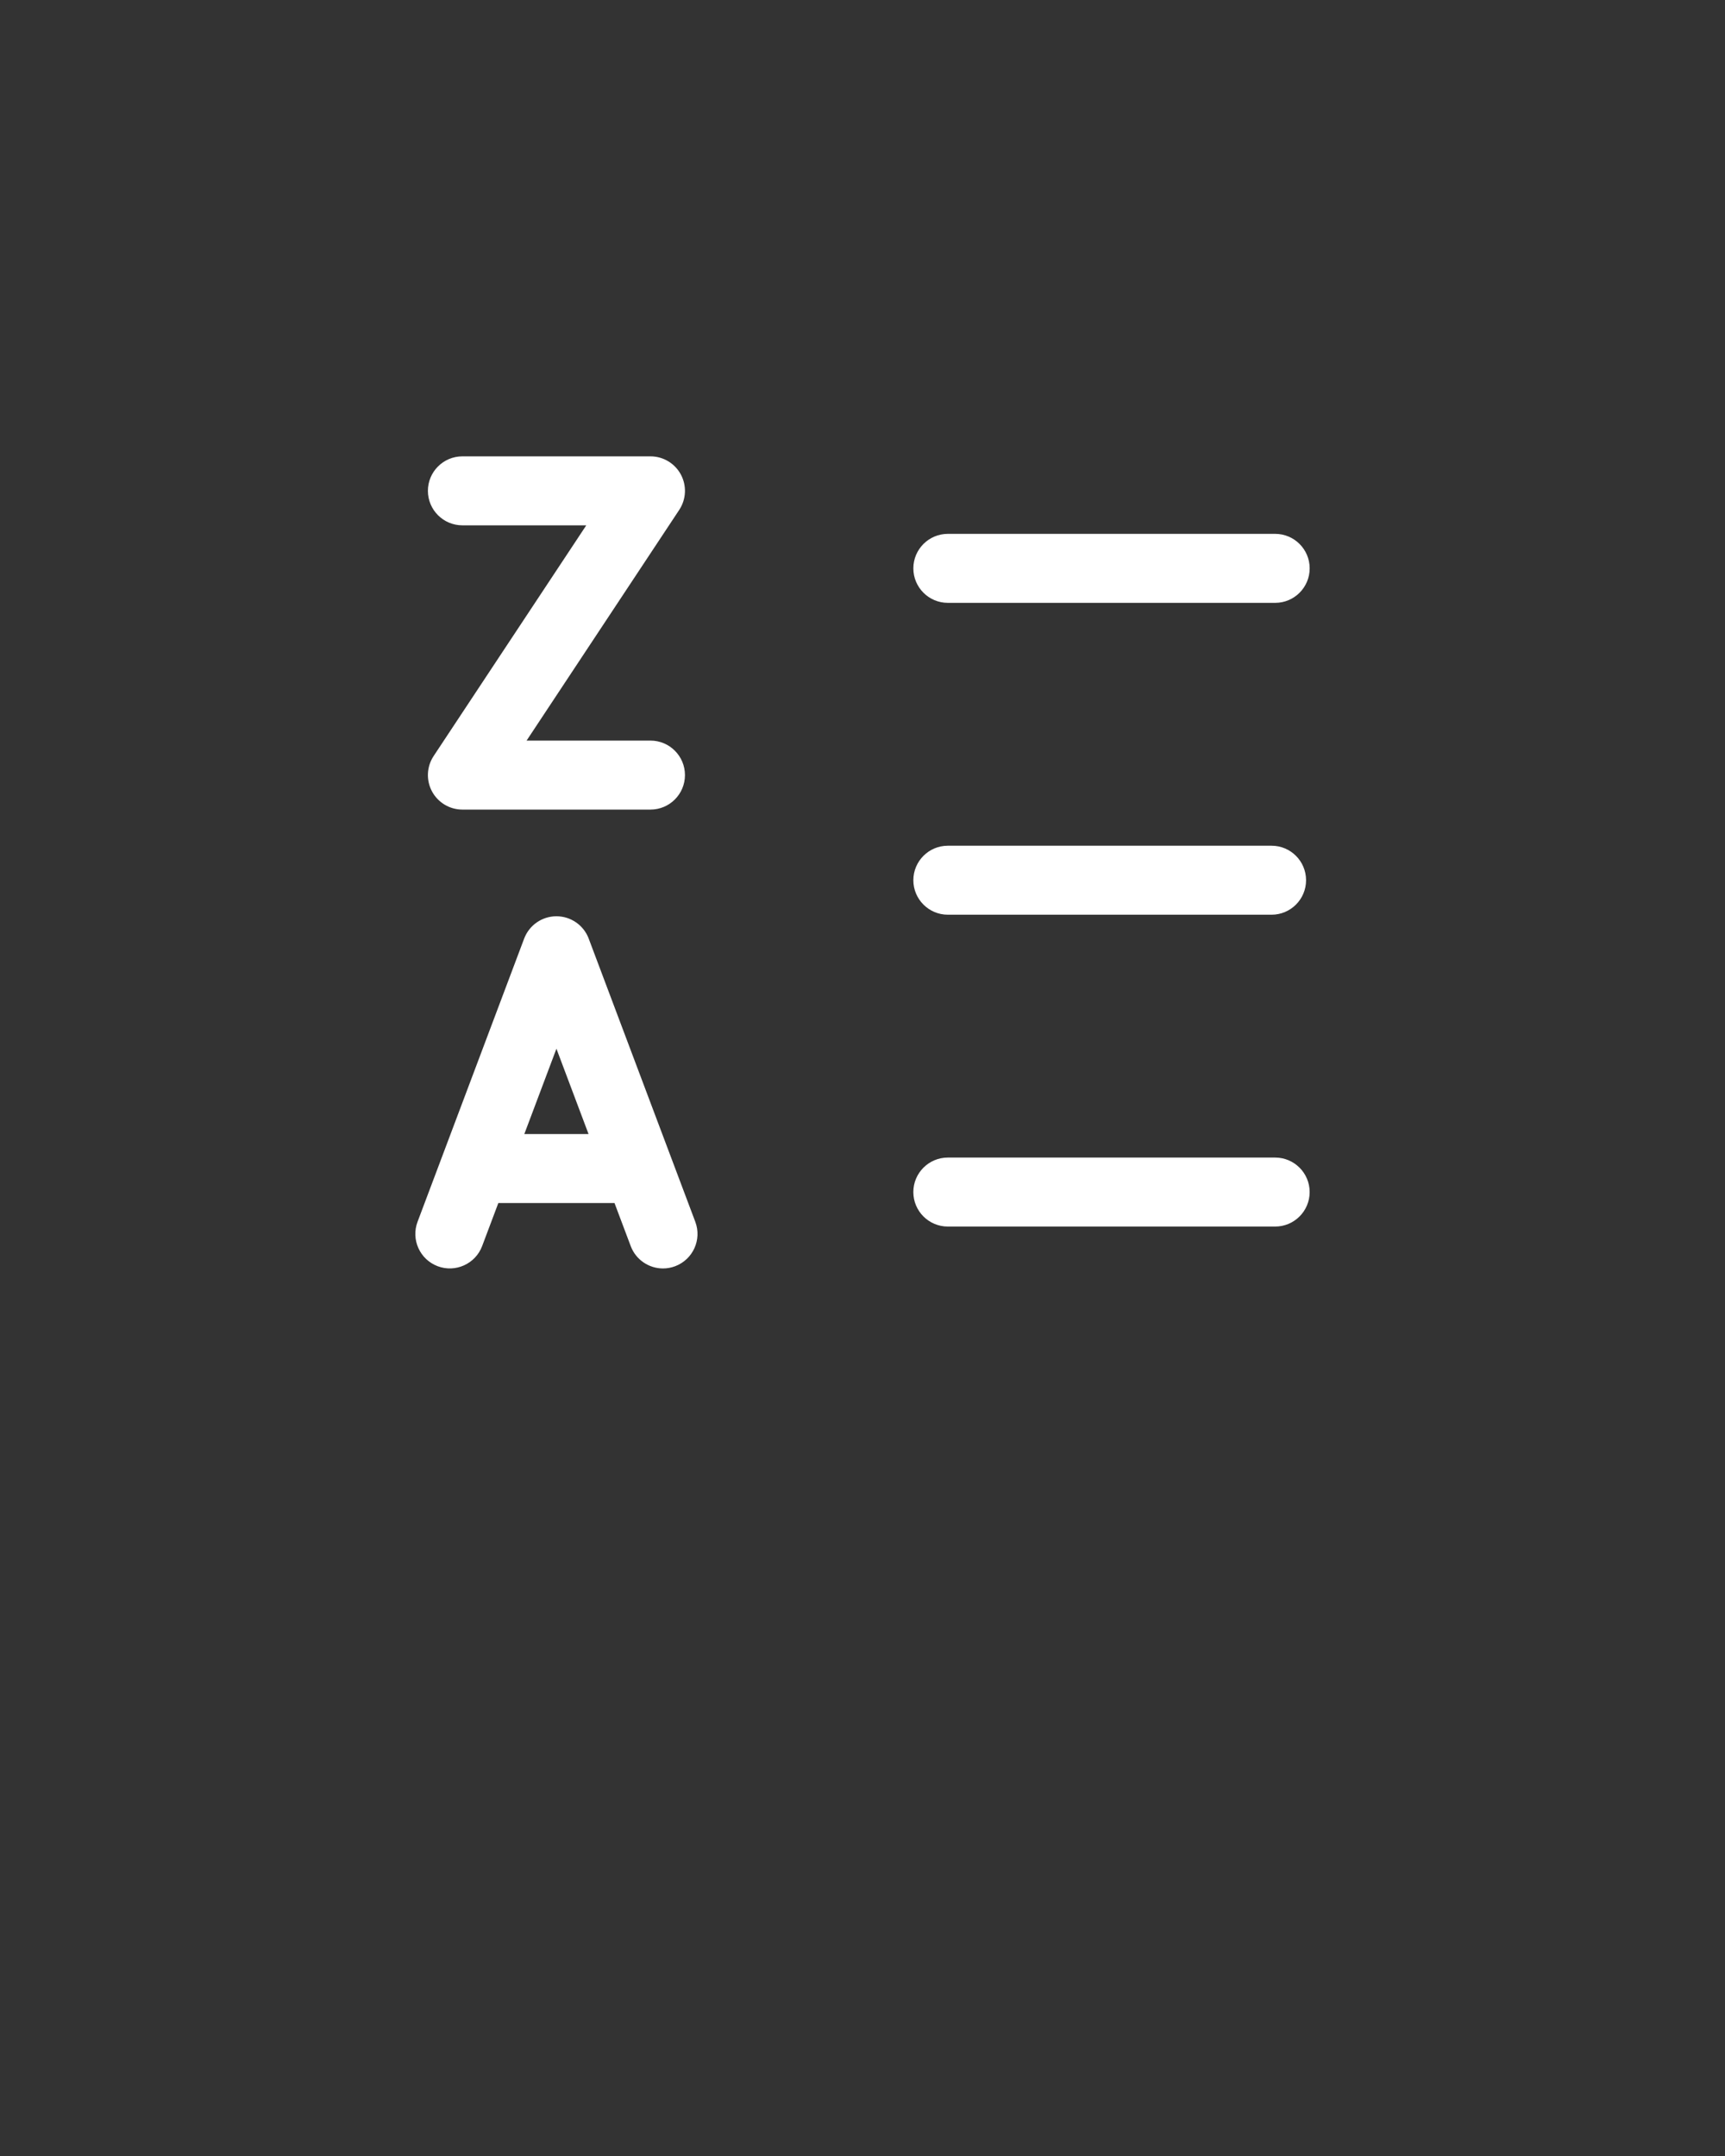 <?xml version="1.0" encoding="UTF-8" standalone="no"?>
<svg
   xmlns:dc="http://purl.org/dc/elements/1.1/"
   xmlns:cc="http://creativecommons.org/ns#"
   xmlns:rdf="http://www.w3.org/1999/02/22-rdf-syntax-ns#"
   xmlns:svg="http://www.w3.org/2000/svg"
   xmlns="http://www.w3.org/2000/svg"
   xmlns:sodipodi="http://sodipodi.sourceforge.net/DTD/sodipodi-0.dtd"
   xmlns:inkscape="http://www.inkscape.org/namespaces/inkscape"
   data-name="Layer 1"
   viewBox="0 0 100 125"
   x="0px"
   y="0px"
   version="1.1"
   id="svg16"
   sodipodi:docname="_descending.svg"
   inkscape:version="1.0.2-2 (e86c870879, 2021-01-15)">
  <rect x="0" y="0" width="100" height="125" fill="#333333" stroke="none"/>
  <defs
     id="defs20" />
  <sodipodi:namedview
     pagecolor="#ffffff"
     bordercolor="#000000"
     borderopacity="0.25"
     objecttolerance="10"
     gridtolerance="10"
     guidetolerance="10"
     inkscape:pageopacity="0"
     inkscape:pageshadow="2"
     inkscape:window-width="2496"
     inkscape:window-height="1417"
     id="namedview18"
     showgrid="false"
     inkscape:zoom="9.7819144"
     inkscape:cx="50"
     inkscape:cy="62.5"
     inkscape:window-x="56"
     inkscape:window-y="-8"
     inkscape:window-maximized="1"
     inkscape:current-layer="svg16" />
  <g
     id="g852">
    <path
       d="M73.922,67.113h-18.975c-1.104,0-2,.896-2,2s.896,2,2,2h18.975c1.104,0,2-.896,2-2s-.896-2-2-2Z"
        fill="#FFFFFF"/>
    id="path2" />
    <path
       d="M54.948,53.033h18.766c1.104,0,2-.896,2-2s-.896-2-2-2h-18.766c-1.104,0-2,.896-2,2s.896,2,2,2Z"
        fill="#FFFFFF"/>
    id="path4" />
    <path
       d="M54.948,34.952h18.975c1.104,0,2-.896,2-2s-.896-2-2-2h-18.975c-1.104,0-2,.896-2,2s.896,2,2,2Z"
        fill="#FFFFFF"/>
    id="path6" />
    <path
       d="M26.806,30.458h7.181l-8.849,13.376c-.406,.614-.442,1.401-.094,2.051,.349,.648,1.025,1.053,1.762,1.053h10.902c1.104,0,2-.896,2-2s-.896-2-2-2h-7.181l8.849-13.376c.406-.614,.442-1.401,.094-2.051-.349-.648-1.025-1.053-1.762-1.053h-10.902c-1.104,0-2,.896-2,2s.896,2,2,2Z"
        fill="#FFFFFF"/>
    id="path8" />
    <path
       d="M34.129,54.419c-.294-.78-1.039-1.296-1.872-1.296s-1.578,.516-1.872,1.296l-6.179,16.418c-.389,1.033,.134,2.187,1.168,2.576,1.03,.387,2.187-.134,2.576-1.168l.939-2.495h6.735l.939,2.495c.302,.802,1.063,1.297,1.872,1.297,.234,0,.473-.042,.704-.129,1.034-.39,1.557-1.543,1.168-2.576l-6.179-16.418Zm-3.734,11.331l1.862-4.948,1.862,4.948h-3.725Z"
        fill="#FFFFFF"/>
       id="path10" />
  </g>
</svg>

